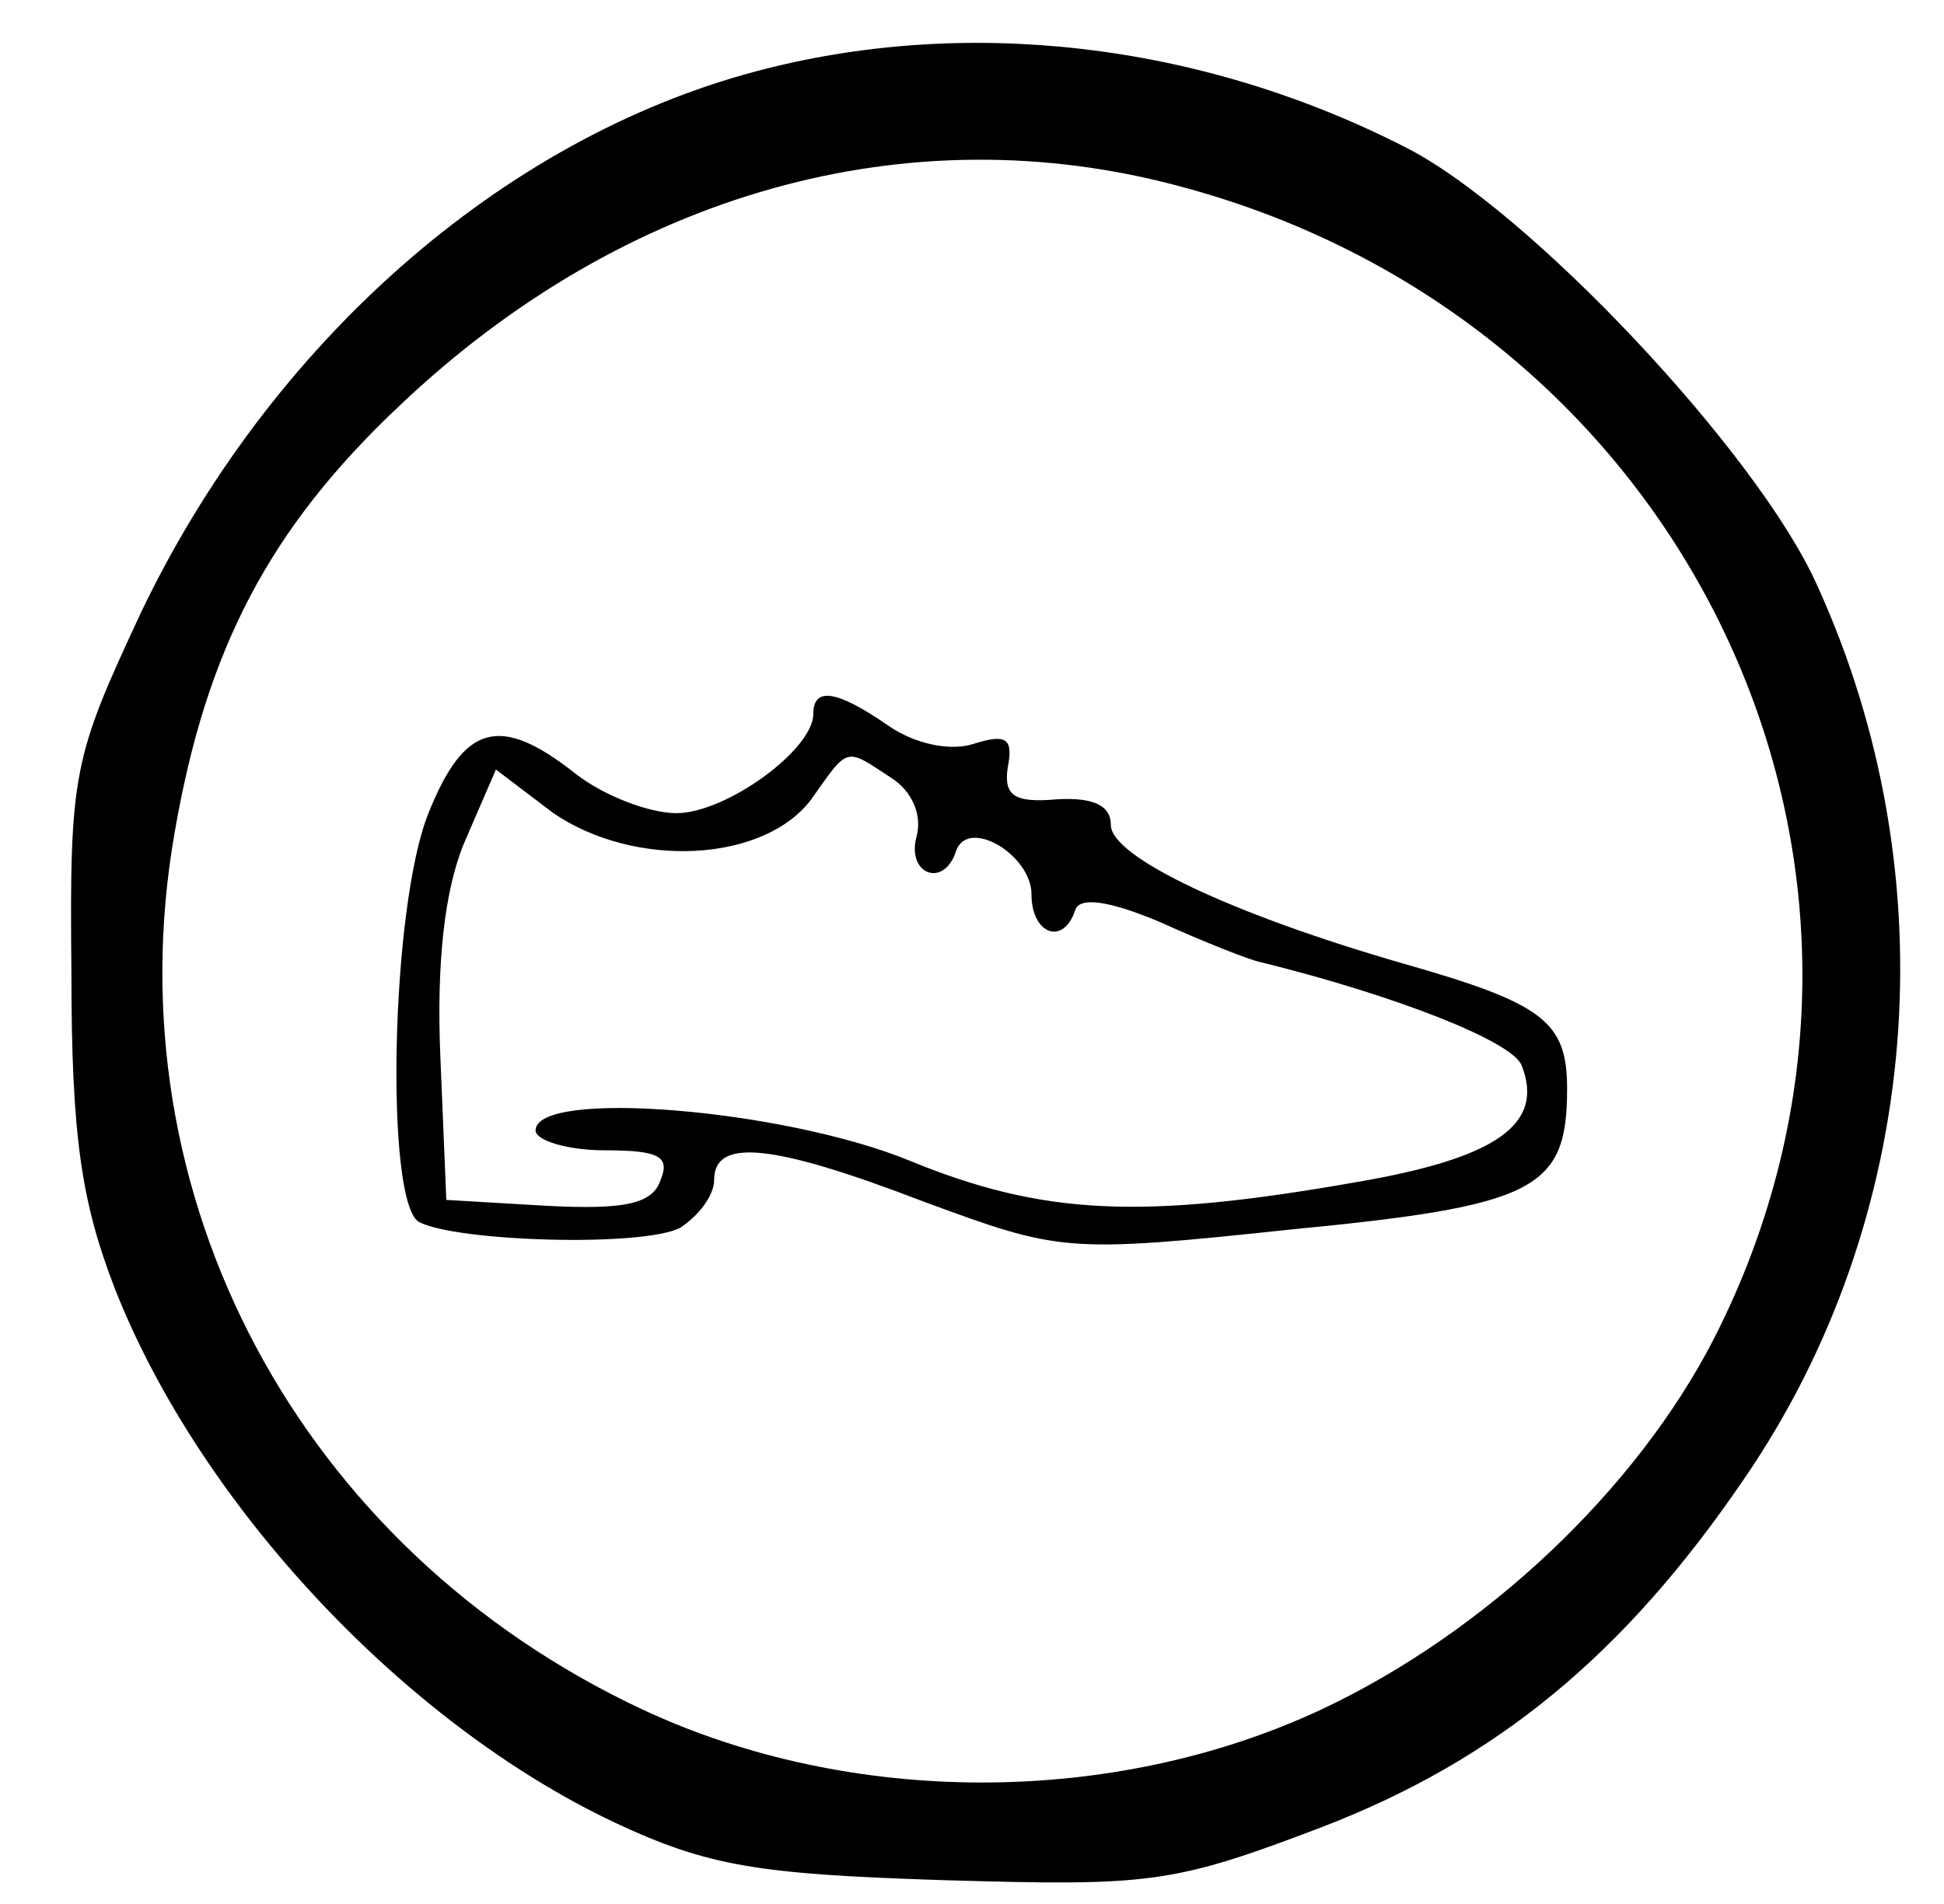 <?xml version="1.0" standalone="no"?>
<!DOCTYPE svg PUBLIC "-//W3C//DTD SVG 20010904//EN"
 "http://www.w3.org/TR/2001/REC-SVG-20010904/DTD/svg10.dtd">
<svg version="1.0" xmlns="http://www.w3.org/2000/svg"
 width="98pt" height="96pt" viewBox="0 0 98 96"
 preserveAspectRatio="xMidYMid meet">

<g transform="translate(0,96) scale(0.1,-0.1)"
fill="#000000" stroke="none">
<path d="M381 924 c-128 -34 -245 -137 -310 -273 -34 -73 -36 -80 -35 -181 0
-83 5 -116 22 -160 43 -109 146 -219 252 -269 47 -22 72 -26 166 -29 104 -3
115 -2 191 27 88 34 152 87 212 175 90 131 104 304 37 451 -30 67 -146 190
-208 221 -104 53 -222 66 -327 38z m214 -58 c259 -69 388 -348 269 -581 -39
-76 -115 -148 -198 -187 -105 -49 -237 -49 -342 0 -173 81 -268 259 -236 442
16 93 48 154 114 216 113 107 256 147 393 110z"/>
<path d="M410 600 c0 -18 -44 -50 -69 -50 -14 0 -37 9 -51 20 -38 30 -56 25
-74 -20 -19 -47 -22 -195 -5 -206 18 -10 113 -13 132 -3 9 6 17 16 17 24 0 21
28 19 106 -11 68 -25 71 -26 184 -14 124 12 140 20 140 71 0 34 -12 43 -82 63
-87 25 -148 54 -148 70 0 10 -9 14 -27 13 -22 -2 -27 2 -25 16 3 15 -1 17 -17
12 -12 -4 -30 0 -43 9 -26 18 -38 20 -38 6z m39 -32 c11 -7 16 -19 13 -30 -5
-19 14 -26 20 -7 6 17 38 -2 38 -22 0 -20 16 -26 22 -8 2 7 17 5 43 -6 22 -10
45 -19 50 -20 69 -17 127 -40 132 -52 12 -30 -13 -47 -83 -59 -108 -19 -158
-17 -226 11 -64 26 -188 36 -188 15 0 -5 16 -10 35 -10 27 0 33 -3 28 -15 -4
-12 -18 -15 -57 -13 l-51 3 -3 72 c-2 47 2 84 12 108 l16 37 29 -22 c41 -28
106 -25 130 7 19 27 17 26 40 11z"/>
</g>
</svg>
